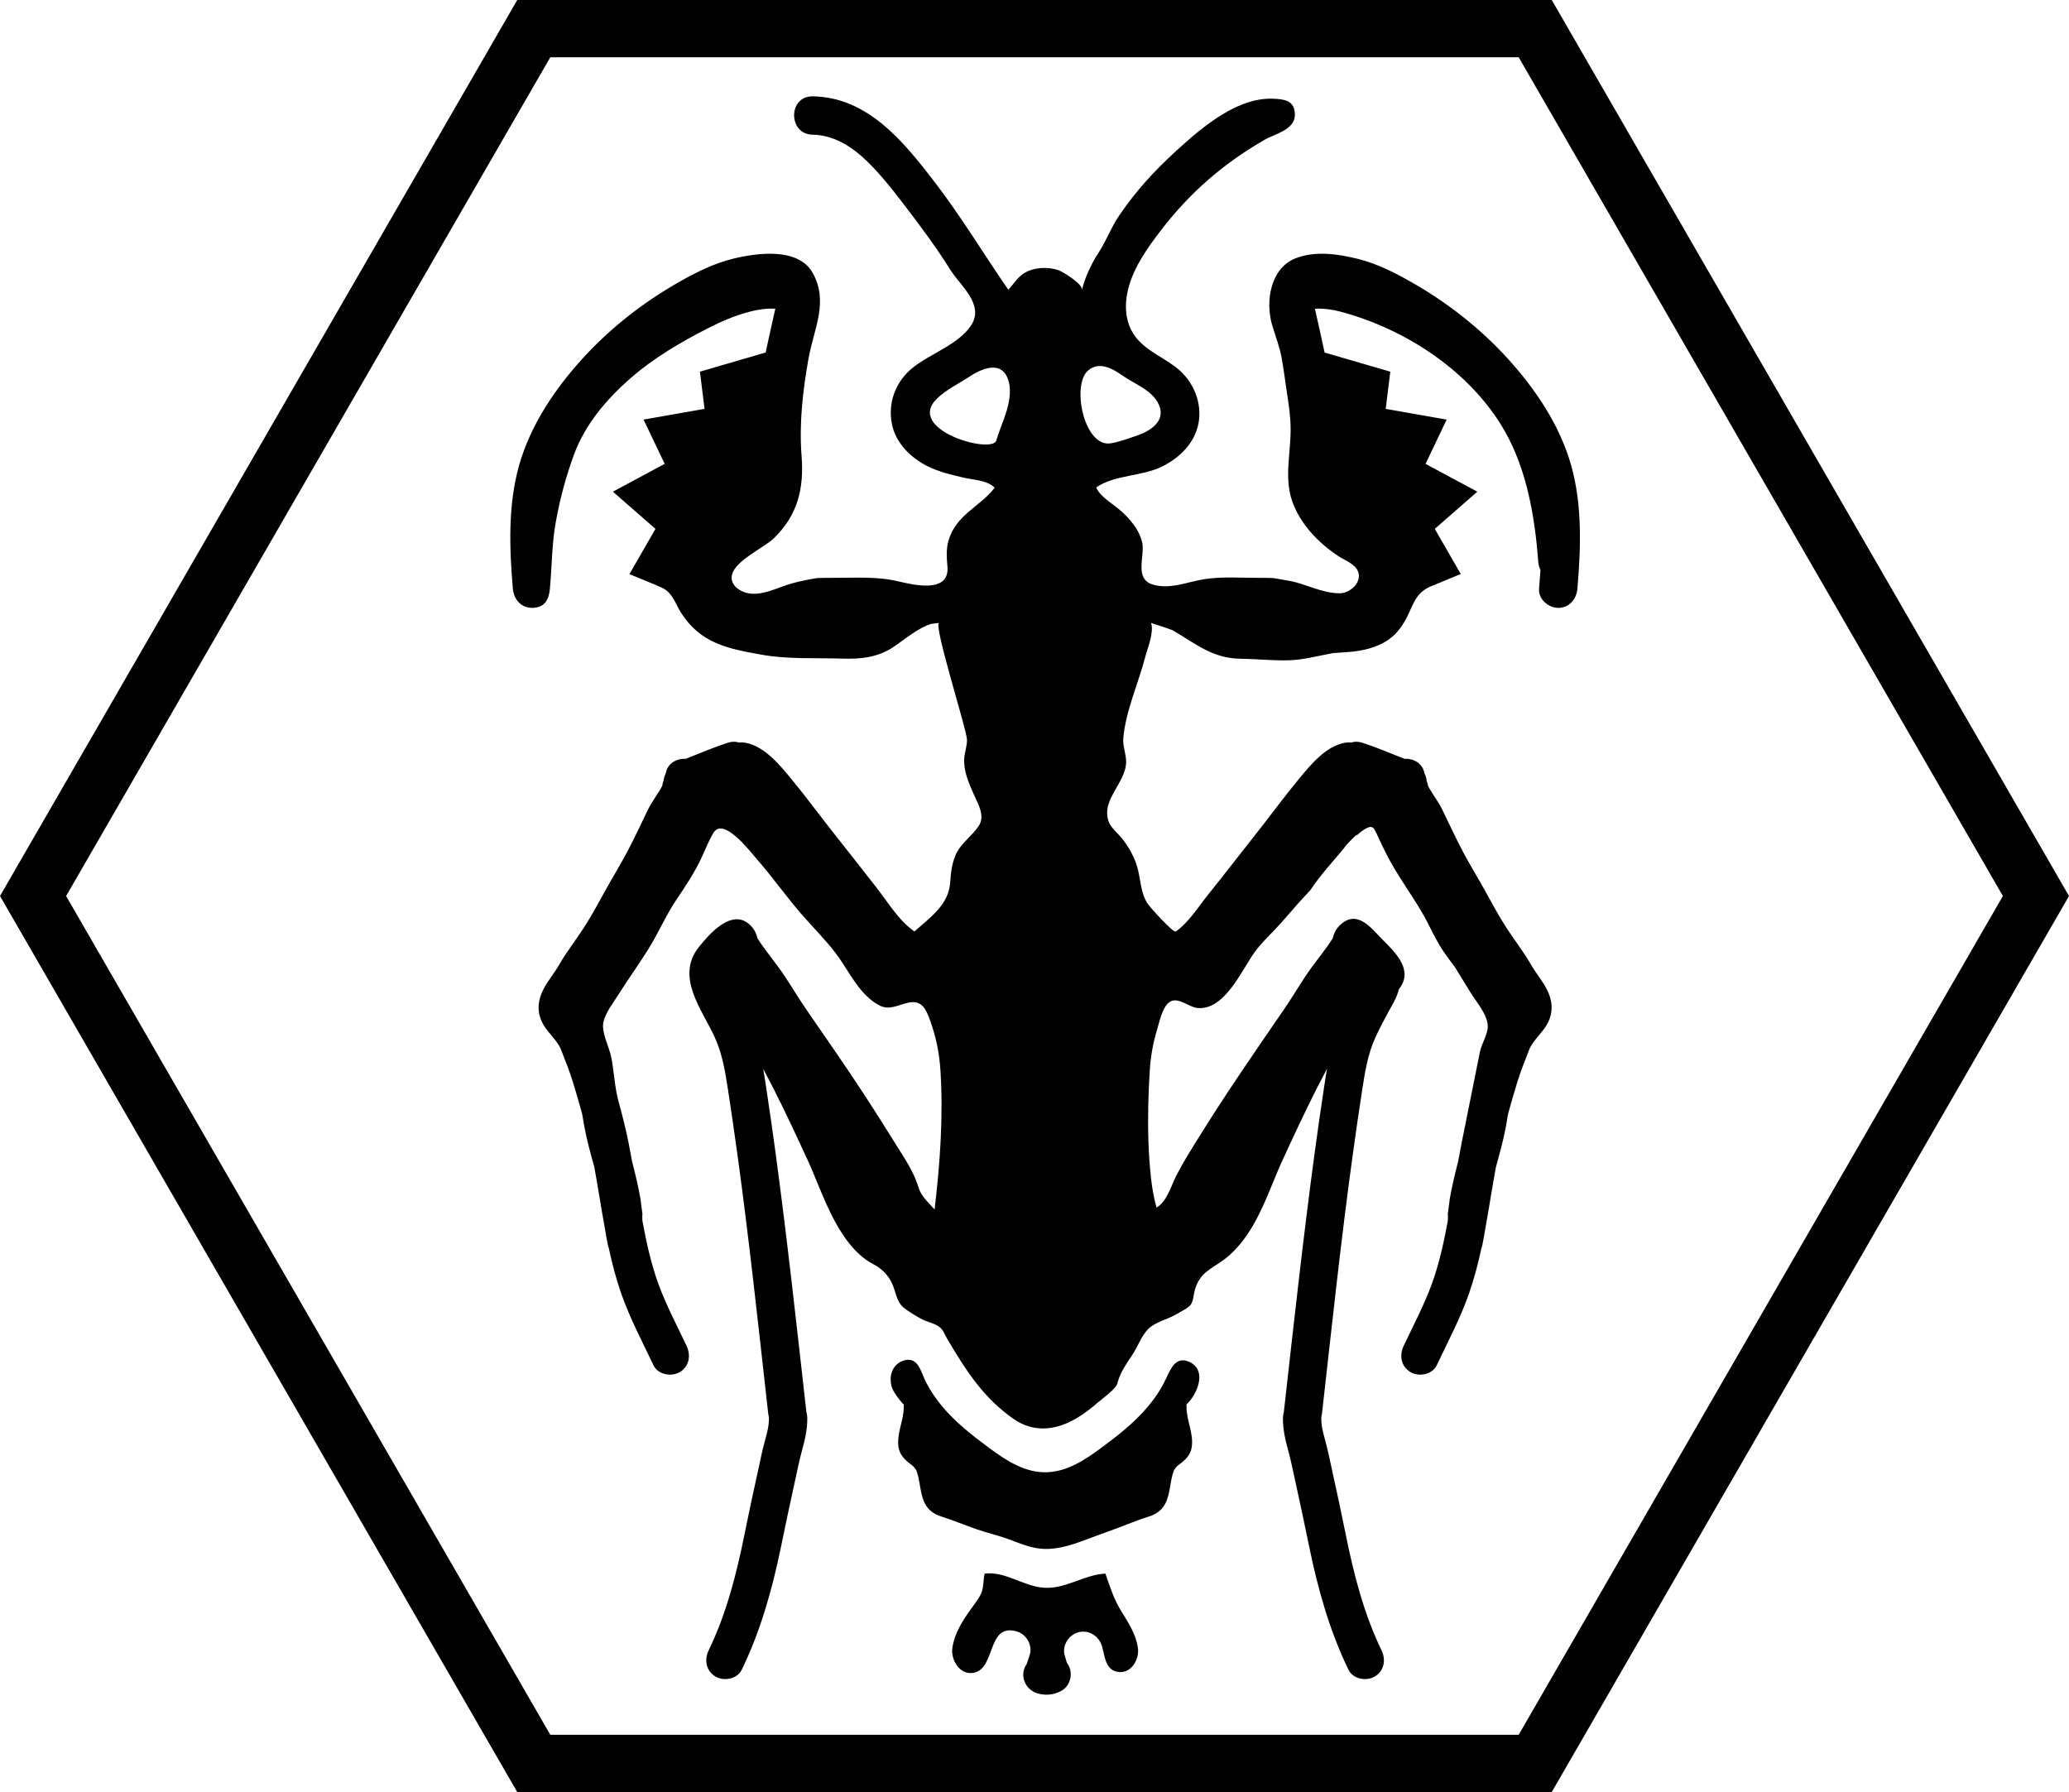 <?xml version="1.0" encoding="utf-8"?>
<!-- Generator: Adobe Illustrator 17.0.0, SVG Export Plug-In . SVG Version: 6.00 Build 0)  -->
<!DOCTYPE svg PUBLIC "-//W3C//DTD SVG 1.1//EN" "http://www.w3.org/Graphics/SVG/1.1/DTD/svg11.dtd">
<svg version="1.1" id="Layer_1" xmlns="http://www.w3.org/2000/svg" xmlns:xlink="http://www.w3.org/1999/xlink" x="0px" y="0px"
	 width="1264.719px" height="1095.279px" viewBox="0 0 1264.719 1095.279" enable-background="new 0 0 1264.719 1095.279"
	 xml:space="preserve">
<path fill="#010101" d="M928.332,35l295.973,512.639l-295.973,512.64H336.387L40.415,547.639L336.387,35H928.332 M948.539,0H316.18
	L0,547.639l316.18,547.639h632.359l316.18-547.639L948.539,0L948.539,0z"/>
<g>
	<path fill="#010101" d="M695.554,1007.088c-1.207-8.194-5.714-15.224-10.023-22.125c-4.652-7.449-6.966-15.036-9.835-23.198
		c-12.919,0.607-23.901,9.352-37.183,8.658c-12.669-0.662-23.658-10.163-36.576-8.682c-1.043,3.61-0.536,7.813-1.861,11.302
		c-1.458,3.841-4.282,7.17-6.645,10.474c-5.124,7.163-9.955,14.668-11.267,23.571c-1.112,7.55,4.678,17.041,13.178,15.273
		c13.45-2.797,7.934-30.279,25.921-25.331c6.03,1.659,10.045,8.305,8.184,14.414c-0.576,1.893-1.215,3.763-1.892,5.621
		c-0.729,1.047-1.301,2.208-1.646,3.46c-1.734,6.303,2.087,12.528,8.184,14.414c4.881,1.51,10.188,0.96,14.654-1.494
		c5.591-3.072,7.366-10.633,4.204-16.032c-0.252-0.43-0.533-0.828-0.827-1.211c-0.379-1.385-0.775-2.766-1.216-4.133
		c-1.962-6.079,2.231-12.776,8.184-14.414c6.36-1.749,12.452,2.11,14.413,8.181c1.83,5.666,1.802,14.015,8.906,15.819
		C690.914,1023.814,696.669,1014.658,695.554,1007.088z"/>
	<path fill="#010101" d="M727.664,855.761c5.231-6.706,9.419-18.869-0.795-23.443c-8.217-3.68-11.318,4.413-14.141,10.379
		c-2.947,6.229-6.668,11.786-11.1,17.06c-8.24,9.805-18.437,17.735-28.689,25.314c-9.659,7.142-20.234,14.172-32.625,14.721
		c-13.732,0.609-25.452-7.26-36.013-15.08c-10.058-7.447-20.124-15.334-28.211-24.956c-3.918-4.662-7.376-9.715-10.155-15.138
		c-2.924-5.706-4.51-15.556-13.083-13.198c-6.598,1.815-9.275,8.127-8.184,14.414c0.683,3.935,3.007,6.871,5.386,9.927
		c0.271,0.348,2.981,3.5,2.077,2.299c0.166,0.22,0.292,0.361,0.388,0.449c-0.064,0.177-0.112,0.535-0.097,1.226
		c0.18,8.322-4.595,16.437-3.116,25.114c0.73,4.282,3.88,7.479,7.227,9.974c1.8,1.342,0.776,0.507,2.235,1.912
		c0.313,0.301,1.438,2.183,1.202,1.488c2.684,6.681,2.099,13.995,5.353,20.61c2.046,4.16,5.756,6.662,9.922,7.981
		c7.181,2.273,14.134,5.179,21.236,7.674c6.757,2.373,13.775,3.932,20.489,6.429c6.271,2.332,12.578,5.016,19.307,5.64
		c13.233,1.228,26.881-5.57,39.112-9.8c9.138-3.16,17.875-7.027,27.084-9.943c4.165-1.319,7.876-3.821,9.922-7.981
		c3.254-6.615,2.67-13.929,5.353-20.61c-0.236,0.695,0.889-1.186,1.202-1.488c1.459-1.405,0.435-0.571,2.235-1.912
		c3.413-2.545,6.475-5.56,7.228-9.975c1.479-8.676-3.296-16.791-3.116-25.113c0.015-0.692-0.033-1.049-0.097-1.226
		c0.096-0.088,0.222-0.23,0.388-0.449C724.684,859.26,727.389,856.114,727.664,855.761z"/>
</g>
<path fill="#010101" d="M960.431,284.511c-6.89-24.503-21.767-46.623-38.748-65.298c-17.086-18.79-37.155-34.42-59.216-46.953
	c-10.246-5.821-21.155-11.271-32.657-14.095c-12.171-2.988-25.953-5.007-37.96-0.252c-15.31,6.063-18.545,26.445-14.165,40.975
	c2.029,6.731,4.558,13.235,5.803,20.186c1.195,6.669,2.022,13.405,3.05,20.101c1.089,7.091,2.179,14.21,2.359,21.397
	c0.419,16.761-4.828,32.925,2.225,49.009c3.683,8.399,9.412,15.759,16.173,21.911c3.326,3.027,6.916,5.786,10.644,8.299
	c3.975,2.68,10.537,4.811,12.271,9.71c2.323,6.567-5.008,13.113-11.281,13.108c-10.948-0.009-20.339-5.691-30.882-7.63
	c-3.274-0.602-6.555-1.156-9.841-1.683c-2.818-0.112-5.644-0.152-8.483-0.133c-11.138,0.074-22.477-0.907-33.535,0.813
	c-10.27,1.598-21.104,6.487-31.545,3.29c-11.801-3.613-4.325-18.004-6.589-26.364c-1.99-7.346-6.826-13.108-12.311-18.171
	c-4.518-4.17-13.517-9.15-15.643-14.849c11.574-7.884,27.872-6.585,40.379-12.805c10.563-5.253,19.847-14.304,22.109-26.277
	c1.957-10.356-1.312-20.889-8.041-28.862c-7.627-9.037-19.037-12.545-27.403-20.639c-8.195-7.93-10.183-18.693-8.155-29.728
	c2.66-14.467,12.063-27.626,20.836-39.038c17.754-23.096,38.489-40.988,63.669-55.375c5.533-3.161,17.982-5.794,18.028-14.861
	c0.046-9.067-6.617-9.531-12.094-9.912c-21.607-1.5-42.735,15.497-60.707,32.047c-14.319,13.186-24.487,24.553-34.52,39.186
	c-5.016,7.315-8.045,15.785-12.914,23.198c-3.934,5.99-8.384,15.26-9.911,22.413c0.754-3.529-11.585-11.103-14.302-12.065
	c-6.498-2.299-15.373-1.859-21.239,1.906c-3.974,2.551-6.317,6.678-9.49,10.012c-15.104-21.878-28.583-44.402-44.82-65.556
	c-18.886-24.606-40.872-52.165-74.771-52.641c-15.12-0.212-15.099,23.223,0,23.435c11.05,0.155,21.119,5.461,29.843,13.101
	c5.064,4.435,9.618,9.44,13.984,14.551c4.211,4.929,8.079,9.957,11.504,14.418c10.081,13.134,20.059,26.483,28.884,40.589
	c6.006,9.6,20.871,21.057,12.744,33.692c-7.689,11.953-25.163,17.404-36.025,26.266c-10.129,8.264-15.001,20.933-12.558,33.86
	c2.262,11.972,11.547,21.024,22.109,26.277c6.822,3.392,14.268,5.066,21.632,6.819c6.055,1.441,14.599,1.516,19.165,6.197
	c-9.356,11.995-23.97,16.561-28.371,32.808c-1.324,4.887-1.033,10.105-0.542,15.078c1.687,17.088-20.884,11.459-30.396,9.244
	c-13.354-3.11-27.148-1.971-40.73-2.061c-2.839-0.019-5.665,0.021-8.483,0.133c-7.395,1.186-14.232,2.621-21.276,5.175
	c-6.834,2.478-14.428,5.727-21.826,3.908c-4.374-1.075-9.277-4.454-9.18-9.467c0.187-9.538,19.551-17.844,25.782-23.894
	c14.721-14.293,18.519-30.558,16.966-50.463c-1.546-19.81,0.766-39.979,4.252-59.482c3.228-18.057,12.5-34.583,2.504-52.347
	c-8.871-15.765-34.354-12.115-48.824-8.564c-11.503,2.824-22.413,8.274-32.659,14.095c-22.061,12.533-42.13,28.163-59.216,46.953
	c-16.981,18.675-31.858,40.795-38.748,65.298c-6.832,24.297-5.91,50.402-3.796,75.288c0.54,6.362,4.921,11.717,11.717,11.718
	c7.625,0,10.29-4.776,10.928-11.638c1.257-13.521,1.146-26.948,3.526-40.369c2.514-14.176,6.232-28.168,11.214-41.679
	c6.87-18.631,19.932-33.904,34.721-46.801c14.161-12.348,30.5-21.899,47.172-30.424c8.36-4.275,16.433-7.716,25.554-10.135
	c4.985-1.322,10.546-2.093,15.609-1.776c-2.05,8.901-3.96,17.834-5.915,26.757l-40.163,11.705l2.812,22.732l-37.262,6.562
	l12.892,27.056l-31.641,17.002l26.013,22.732c0,0-15.936,27.654-15.924,27.658c6.501,2.713,13.065,5.278,19.516,8.132
	c6.873,3.043,8.258,9.516,11.994,15.39c11.957,18.801,28.506,21.986,48.999,25.677c16.512,2.974,32.884,1.876,49.522,2.432
	c11.589,0.387,22.07-0.724,31.865-7.416c7.422-5.071,14.375-11.231,22.655-13.826c1.588-0.142,3.178-0.337,4.771-0.559
	c-3.77,0.525,16.754,64.904,17.021,71.148c0.167,3.917-1.461,7.884-1.683,11.808c-0.439,7.75,2.778,14.81,5.816,21.732
	c2.512,5.722,7.08,13.075,3.212,19.125c-4.225,6.609-11.115,10.66-14.307,18.077c-2.324,5.4-2.904,11.013-3.32,16.84
	c-0.982,13.748-12.298,21.282-21.841,29.841c-9.694-6.763-15.935-17.557-23.102-26.705c-8.701-11.107-17.389-22.231-26.16-33.284
	c-8.734-11.005-16.976-22.348-25.942-33.18c-7.12-8.602-16.464-20.09-28.108-22.172c-1.363-0.244-2.726-0.295-4.047-0.175
	c-1.945-0.608-4.2-0.637-6.714,0.175c-8.762,2.832-17.209,6.482-25.774,9.841c-5.454-0.316-11.079,2.651-12.159,8.901
	c-0.834,1.617-1.343,3.444-1.447,5.368c0.101-1.871-0.901,2.633-0.541,1.863c-0.826,1.771-1.909,3.432-2.949,5.082
	c-2.011,3.189-4.191,6.24-5.846,9.639c-4.138,8.497-8.074,17.068-12.476,25.437c-4.27,8.117-9.102,15.91-13.54,23.933
	c-4.311,7.793-8.504,15.645-13.355,23.123c-4.913,7.573-10.505,14.648-14.999,22.498c-3.031,5.295-7.119,9.922-9.823,15.413
	c-4.388,8.912-3.513,17.011,2.61,24.759c2.33,2.948,4.882,5.663,6.9,8.841c0.422,0.664,0.793,1.36,1.148,2.067
	c0.117,0.318,0.237,0.634,0.359,0.948c2.605,6.671,5.19,13.05,7.283,19.92c1.949,6.397,3.832,12.813,5.592,19.262
	c0.411,2.504,0.836,5.006,1.288,7.504c1.527,8.44,3.872,16.721,6.144,25.016c2.302,12.519,4.185,25.151,6.497,37.681
	c0.474,3.284,1.151,6.549,1.756,9.792c0.113,0.604,0.3,1.174,0.522,1.724c2.048,9.582,4.508,19.063,7.776,28.344
	c5.289,15.02,12.808,29.141,19.6,43.505c2.73,5.773,10.887,7.217,16.032,4.204c5.863-3.434,6.934-10.258,4.204-16.032
	c-5.934-12.55-12.475-24.843-17.237-37.907c-4.512-12.379-7.31-25.375-9.732-38.324c-0.006-0.073-0.012-0.143-0.019-0.224
	c-0.1-1.125-0.105-2.25-0.068-3.375c0.046-0.271,0.064-0.548,0.085-0.824c-0.454-3.065-0.851-6.135-1.207-9.209
	c-1.365-7.762-3.218-15.397-5.165-23.014c-0.67-3.752-1.367-7.499-2.114-11.237c-1.682-8.413-3.774-16.731-6.064-24.996
	c-2.39-8.624-2.792-18.119-4.43-26.932c-1.194-6.424-6.516-16.023-4.792-22.311c1.659-6.045,5.856-11.215,9.14-16.445
	c6.515-10.377,13.892-20.292,20.115-30.835c5.282-8.949,9.399-18.374,15.241-27.021c5.615-8.311,11.15-16.635,15.408-25.736
	c2.297-4.911,4.472-10.568,7.259-15.163c6.115-10.079,22.389,11.347,26.226,15.71c9.645,10.969,18.055,22.98,27.635,34.013
	c6.976,8.034,14.571,15.508,20.998,24.009c8.17,10.805,13.979,24.922,26.436,31.653c6.374,3.444,11.963-0.488,18.208-1.68
	c8.012-1.53,10.523,4.25,12.928,10.906c3.538,9.79,5.639,19.792,6.306,30.18c1.844,28.712-0.187,56.922-3.551,85.412
	c-0.621-0.679-1.234-1.366-1.858-2.04c-3.678-3.976-6.855-7.262-8.111-11.957c-0.161-0.602-0.364-1.155-0.586-1.686
	c-0.496-1.456-1.053-2.893-1.686-4.303c-3.613-8.051-8.676-15.256-13.283-22.745c-5.606-9.111-11.381-18.112-17.216-27.078
	c-11.641-17.888-23.873-35.262-35.955-52.847c-5.695-8.289-10.66-17.083-16.567-25.214c-4.346-5.982-9.116-11.684-13.02-17.956
	c-0.764-3.173-2.16-5.993-4.847-8.403c-11.045-9.906-24.615,5.94-30.855,13.676c-14.619,18.124,1.622,38.001,9.536,55.13
	c4.712,10.2,6.445,21.103,8.151,32.11c2.085,13.455,4.025,26.933,5.88,40.422c7.195,52.314,12.783,104.838,18.687,157.309
	c0.096,0.857,0.259,1.693,0.477,2.503c0,0.105-0.011,0.203-0.008,0.309c0.113,5.001-1.209,9.582-2.527,14.38
	c-1.642,5.976-2.803,12.051-4.145,18.099c-2.86,12.897-5.641,25.786-8.246,38.736c-4.885,24.277-11.073,48.611-21.916,70.981
	c-2.786,5.748-1.62,12.621,4.204,16.032c5.185,3.037,13.247,1.542,16.032-4.204c11.528-23.784,18.609-49.093,23.936-74.898
	c2.786-13.495,5.587-26.966,8.589-40.417c1.349-6.048,2.506-12.122,4.145-18.1c1.844-6.726,3.523-13.585,3.364-20.61
	c-0.028-1.231-0.223-2.351-0.533-3.382c-5.978-53.138-11.777-106.297-18.958-159.29c-1.745-12.879-3.593-25.744-5.539-38.594
	c-0.608-4.018-1.204-8.003-1.89-11.955c8.016,14.957,15.331,30.288,22.476,45.675c1.91,4.112,3.846,8.214,5.703,12.35
	c0.152,0.339,1.4,3.225,1.364,3.119c0.763,1.815,1.51,3.635,2.259,5.456c3.102,7.543,6.184,15.107,9.812,22.417
	c5.595,11.273,13.969,24.301,25.479,30.269c5.086,2.637,8.997,6.384,11.518,11.581c2.392,4.931,2.672,11.192,7.052,14.937
	c2.941,2.515,6.884,4.661,10.214,6.651c3.437,2.053,7.676,2.698,10.963,4.722c3.161,1.946,3.737,4.634,5.498,7.627
	c11.304,19.21,22.417,36.675,41.075,49.429c11.175,7.638,23.709,6.908,35.264,0.894c5.702-2.968,10.897-6.814,15.712-11.052
	c2.715-2.389,11.324-8.416,12.153-11.991c0.056-0.241,0.1-0.479,0.172-0.725c1.832-6.344,5.468-11.337,9.042-16.755
	c3.333-5.052,5.403-11.394,9.714-15.728c4.163-4.185,12.455-5.94,17.62-9.185c2.376-1.492,6.69-3.372,8.288-5.612
	c1.604-2.248,1.699-6.405,2.485-9.059c3.087-10.425,9.358-12.308,17.329-18.075c9.56-6.917,16.626-17.495,21.804-27.928
	c3.628-7.31,6.71-14.873,9.812-22.416c0.749-1.82,1.496-3.641,2.259-5.456c-0.036,0.106,1.212-2.78,1.364-3.119
	c1.857-4.136,3.793-8.238,5.703-12.35c7.146-15.387,14.46-30.718,22.476-45.675c-0.686,3.951-1.281,7.937-1.89,11.955
	c-1.946,12.85-3.793,25.715-5.539,38.594c-7.181,52.993-12.98,106.152-18.958,159.29c-0.31,1.031-0.505,2.151-0.533,3.382
	c-0.159,7.024,1.52,13.883,3.364,20.61c1.639,5.978,2.796,12.052,4.145,18.1c3.001,13.451,5.803,26.922,8.589,40.417
	c5.326,25.805,12.407,51.114,23.936,74.898c2.785,5.745,10.847,7.241,16.032,4.204c5.824-3.411,6.99-10.284,4.204-16.032
	c-10.843-22.37-17.031-46.704-21.916-70.981c-2.606-12.95-5.386-25.84-8.246-38.736c-1.342-6.048-2.503-12.123-4.145-18.099
	c-1.318-4.798-2.64-9.379-2.527-14.38c0.002-0.106-0.008-0.204-0.008-0.309c0.218-0.81,0.38-1.646,0.477-2.503
	c5.904-52.471,11.492-104.995,18.687-157.309c1.855-13.489,3.795-26.967,5.88-40.422c1.705-11.008,3.439-21.911,8.151-32.11
	c2.416-5.229,5.089-10.326,7.85-15.38c2.396-4.385,5.267-8.866,6.367-13.798c9.322-11.617-2.008-22.37-9.985-30.386
	c-6.806-6.84-15.224-18.502-25.549-9.242c-2.687,2.41-4.083,5.231-4.847,8.404c-3.904,6.272-8.674,11.974-13.02,17.956
	c-5.907,8.131-10.872,16.925-16.567,25.214c-17.927,26.092-35.931,52.086-52.605,79.01c-4.722,7.625-9.544,15.219-13.602,23.226
	c-3.036,5.992-5.732,15.825-11.943,19.187c-1.57-5.412-2.664-11.778-3.302-17.411c-0.838-7.394-1.347-14.827-1.614-22.263
	c-0.532-14.836-0.131-29.692,0.82-44.503c0.537-8.363,2.033-16.657,4.484-24.672c1.482-4.846,3.359-14.799,8.436-17.218
	c4.823-2.298,11.142,3.571,15.973,4.107c16.587,1.839,27.075-22.671,34.872-33.666c3.648-5.145,8.226-9.6,12.594-14.13
	c4.885-5.066,9.276-10.491,13.969-15.721c2.589-2.885,5.223-5.768,7.902-8.622c6.069-9.255,13.8-17.345,20.805-25.916
	c0.028-0.114,0.073-0.222,0.104-0.335c0.016-0.019,0.035-0.034,0.051-0.054c2.097-2.513,4.393-4.819,6.773-7.041
	c0.301-0.106,0.589-0.224,0.909-0.313c1.246-1.139,2.544-2.22,3.997-3.149c5.193-3.32,6.022-1.449,8.114,3.158
	c1.969,4.337,4.013,8.643,6.203,12.874c6.385,12.338,14.698,23.291,21.612,35.265c4.384,7.593,7.69,15.76,12.655,23.014
	c2.295,3.354,4.714,6.604,7.143,9.833c3.136,5.143,6.308,10.263,9.46,15.397c3.6,5.864,10.556,13.613,10.522,20.769
	c-0.023,4.794-3.816,10.594-4.797,15.448c-3.748,18.532-7.462,37.079-11.168,55.617c-0.747,3.738-1.444,7.485-2.114,11.237
	c-1.947,7.618-3.8,15.252-5.165,23.014c-0.356,3.074-0.752,6.145-1.207,9.209c0.021,0.276,0.039,0.553,0.085,0.824
	c0.037,1.125,0.031,2.25-0.068,3.375c-0.007,0.081-0.013,0.152-0.019,0.224c-2.422,12.949-5.22,25.945-9.732,38.324
	c-4.762,13.064-11.303,25.357-17.237,37.907c-2.73,5.774-1.659,12.598,4.204,16.032c5.145,3.014,13.302,1.57,16.032-4.204
	c6.792-14.364,14.311-28.485,19.6-43.505c3.268-9.281,5.728-18.762,7.776-28.344c0.222-0.55,0.409-1.12,0.522-1.724
	c0.604-3.243,1.282-6.508,1.756-9.792c2.312-12.53,4.194-25.162,6.497-37.681c2.272-8.295,4.617-16.576,6.144-25.016
	c0.452-2.498,0.876-5,1.288-7.504c1.76-6.448,3.643-12.865,5.592-19.262c2.093-6.87,4.678-13.249,7.283-19.92
	c0.122-0.313,0.242-0.629,0.359-0.948c0.354-0.707,0.726-1.402,1.148-2.067c2.018-3.178,4.57-5.893,6.9-8.841
	c6.123-7.747,6.999-15.846,2.61-24.759c-2.704-5.491-6.791-10.117-9.823-15.413c-4.494-7.85-10.086-14.925-14.999-22.498
	c-4.851-7.477-9.044-15.329-13.355-23.123c-4.438-8.023-9.271-15.815-13.54-23.933c-4.402-8.369-8.338-16.94-12.476-25.437
	c-1.655-3.399-3.836-6.45-5.846-9.639c-1.04-1.65-2.122-3.31-2.949-5.082c0.359,0.77-0.642-3.734-0.541-1.863
	c-0.104-1.924-0.613-3.75-1.447-5.368c-1.081-6.25-6.706-9.218-12.159-8.901c-8.566-3.359-17.012-7.009-25.774-9.841
	c-2.514-0.813-4.77-0.784-6.714-0.175c-1.321-0.119-2.683-0.068-4.047,0.175c-11.644,2.082-20.988,13.57-28.108,22.172
	c-8.966,10.832-17.208,22.175-25.942,33.18c-9.881,12.451-19.514,25.079-29.505,37.457c-5.948,7.368-11.868,17.081-19.759,22.532
	c-1.526,1.054-15.602-14.663-16.882-16.517c-4.991-7.228-4.362-15.311-6.853-23.41c-1.809-5.882-4.852-11.295-8.551-16.202
	c-2.577-3.419-7.312-6.984-8.776-11.064c-4.829-13.467,10.865-23.793,10.697-36.779c-0.06-4.652-2.111-9.374-1.743-13.967
	c1.321-16.487,9.297-33.919,13.435-49.894c1.518-5.858,5.392-14.59,3.582-20.72c-0.025-0.083,12.284,3.933,13.538,4.669
	c13.896,8.162,24.033,16.988,41.106,17.187c9.767,0.114,19.509,1.206,29.282,0.962c8.697-0.217,16.651-2.378,25.131-3.996
	c2.647-0.505,1.876-0.377,4.628-0.581c2.254-0.168,4.511-0.292,6.764-0.47c8.779-0.694,17.715-2.6,24.993-7.805
	c5.456-3.903,9.219-9.601,11.958-15.647c3.951-8.718,5.915-13.993,15.409-17.415c1.839-0.663,16.397-6.968,16.516-6.755
	l-15.936-27.654l26.013-22.732l-31.641-17.002l12.892-27.056l-37.262-6.562l2.812-22.732l-40.163-11.705
	c-1.955-8.923-3.865-17.856-5.915-26.757c5.063-0.316,10.624,0.454,15.609,1.777c39.743,10.542,79.656,36.587,100.329,72.838
	c13.745,24.104,18.508,52.752,20.6,80.086c0.137,1.79,0.599,3.493,1.329,5.027c-0.246,3.805-0.54,7.601-0.86,11.378
	c-0.541,6.374,5.74,11.718,11.718,11.718c6.796,0,11.177-5.356,11.718-11.718C966.341,334.913,967.263,308.808,960.431,284.511z
	 M617.026,243.44c-1.147,8.868-5.523,17.271-8.007,25.789c-2.483,8.516-55.426-6.359-36.52-25.365
	c5.516-5.545,13.744-9.483,20.316-13.8c9.874-6.486,21.692-9.606,24.253,5.338c0.018,0.166,0.039,0.359,0.067,0.609
	C617.413,238.53,617.342,241.003,617.026,243.44z M660.615,244.6c-0.618-7.602,0.678-14.721,4.34-17.997
	c6.767-6.056,15.006-1.413,21.227,2.955c7.474,5.248,18.237,8.875,22.218,17.85c4.362,9.833-5.026,15.924-13.186,18.73
	c-5.135,1.766-10.844,3.908-16.186,4.8C668.638,272.671,661.697,257.897,660.615,244.6z"/>
</svg>
